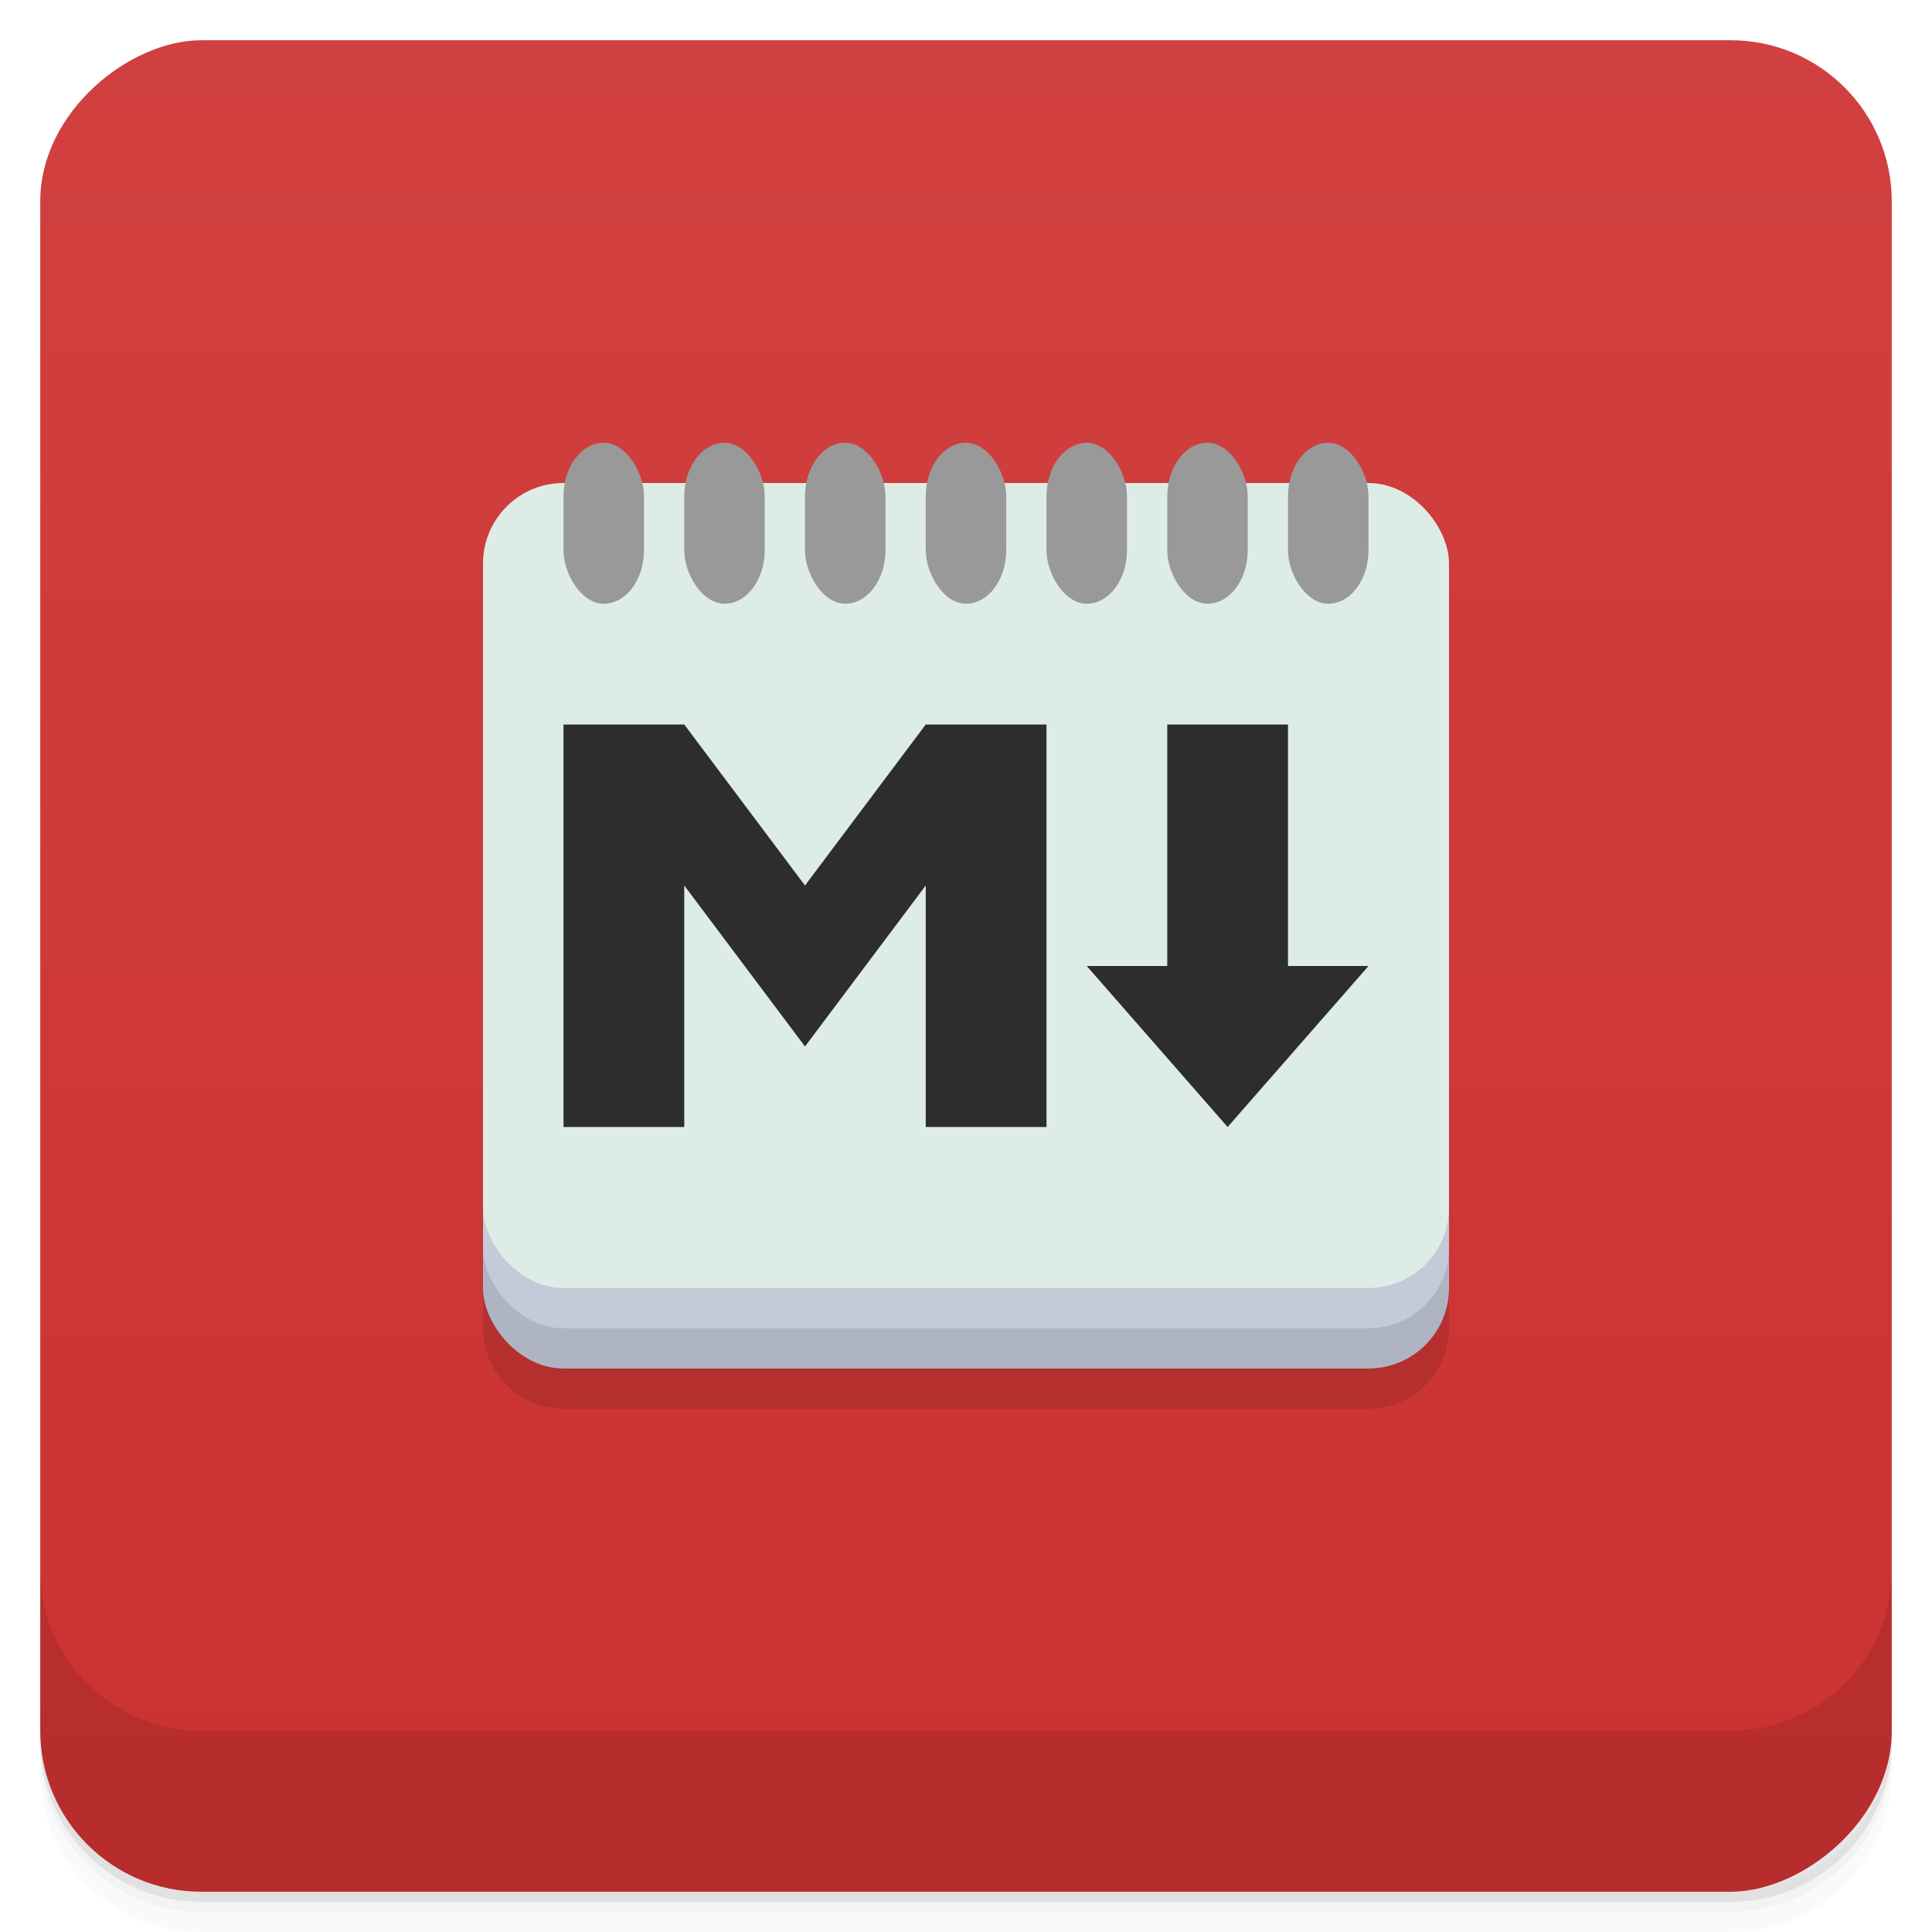 <svg width="48" height="48" version="1.1" viewBox="0 0 48 48" xmlns="http://www.w3.org/2000/svg">
 <defs>
  <linearGradient id="linearGradient4501" x1="-47" x2="-1" y1="2.8779e-15" y2="6.1232e-17" gradientUnits="userSpaceOnUse">
   <stop style="stop-color:#cb3131" offset="0"/>
   <stop style="stop-color:#d14040" offset="1"/>
  </linearGradient>
 </defs>
 <g transform="translate(0 3.949e-5)">
  <path d="m1 43v0.25c0 2.216 1.784 4 4 4h38c2.216 0 4-1.784 4-4v-0.25c0 2.216-1.784 4-4 4h-38c-2.216 0-4-1.784-4-4zm0 0.5v0.5c0 2.216 1.784 4 4 4h38c2.216 0 4-1.784 4-4v-0.5c0 2.216-1.784 4-4 4h-38c-2.216 0-4-1.784-4-4z" style="opacity:.02"/>
  <path d="m1 43.25v0.25c0 2.216 1.784 4 4 4h38c2.216 0 4-1.784 4-4v-0.25c0 2.216-1.784 4-4 4h-38c-2.216 0-4-1.784-4-4z" style="opacity:.05"/>
  <path d="m1 43v0.25c0 2.216 1.784 4 4 4h38c2.216 0 4-1.784 4-4v-0.25c0 2.216-1.784 4-4 4h-38c-2.216 0-4-1.784-4-4z" style="opacity:.1"/>
 </g>
 <rect transform="rotate(-90)" x="-47" y="1" width="46" height="46" rx="4" style="fill:url(#linearGradient4501)"/>
 <g transform="translate(0 3.949e-5)">
  <g transform="translate(0 -1004.4)">
   <path d="m1 1043.4v4c0 2.216 1.784 4 4 4h38c2.216 0 4-1.784 4-4v-4c0 2.216-1.784 4-4 4h-38c-2.216 0-4-1.784-4-4z" style="opacity:.1"/>
  </g>
 </g>
 <g transform="translate(0,-1)">
  <path d="m15 13c-0.464 0-0.824 0.43-0.938 1h-0.063c-1.108 0-2 0.892-2 2v18c0 1.108 0.892 2 2 2h20c1.108 0 2-0.892 2-2v-18c0-1.108-0.892-2-2-2h-0.063c-0.114-0.57-0.473-1-0.938-1-0.464 0-0.824 0.43-0.938 1h-1.125c-0.114-0.57-0.473-1-0.938-1-0.464 0-0.824 0.43-0.938 1h-1.125c-0.114-0.57-0.473-1-0.938-1-0.464 0-0.824 0.43-0.938 1h-1.125c-0.114-0.57-0.473-1-0.938-1-0.464 0-0.824 0.43-0.938 1h-1.125c-0.114-0.57-0.473-1-0.938-1-0.464 0-0.824 0.43-0.938 1h-1.125c-0.114-0.57-0.473-1-0.938-1-0.464 0-0.824 0.43-0.938 1h-1.125c-0.114-0.57-0.473-1-0.938-1z" style="fill-opacity:.12"/>
  <rect x="12" y="15" width="24" height="20" rx="2" ry="2" style="fill:#aeb4c2"/>
  <rect x="12" y="14" width="24" height="20" rx="2" ry="2" style="fill:#c4cad7"/>
  <rect x="12" y="13" width="24" height="20" rx="2" ry="2" style="fill:#deece6"/>
  <path d="m14 19v10h3v-6l3 4 3-4v6h3v-10h-3l-3 4-3-4zm15 0v6h-2l3.5 4 3.5-4h-2v-6z" style="fill:#2d2d2d"/>
  <rect x="14" y="12" width="2" height="4" rx="1" ry="1.333" style="fill:#999"/>
  <rect x="17" y="12" width="2" height="4" rx="1" ry="1.333" style="fill:#999"/>
  <rect x="20" y="12" width="2" height="4" rx="1" ry="1.333" style="fill:#999"/>
  <rect x="23" y="12" width="2" height="4" rx="1" ry="1.333" style="fill:#999"/>
  <rect x="26" y="12" width="2" height="4" rx="1" ry="1.333" style="fill:#999"/>
  <rect x="29" y="12" width="2" height="4" rx="1" ry="1.333" style="fill:#999"/>
  <rect x="32" y="12" width="2" height="4" rx="1" ry="1.333" style="fill:#999"/>
 </g>
</svg>
